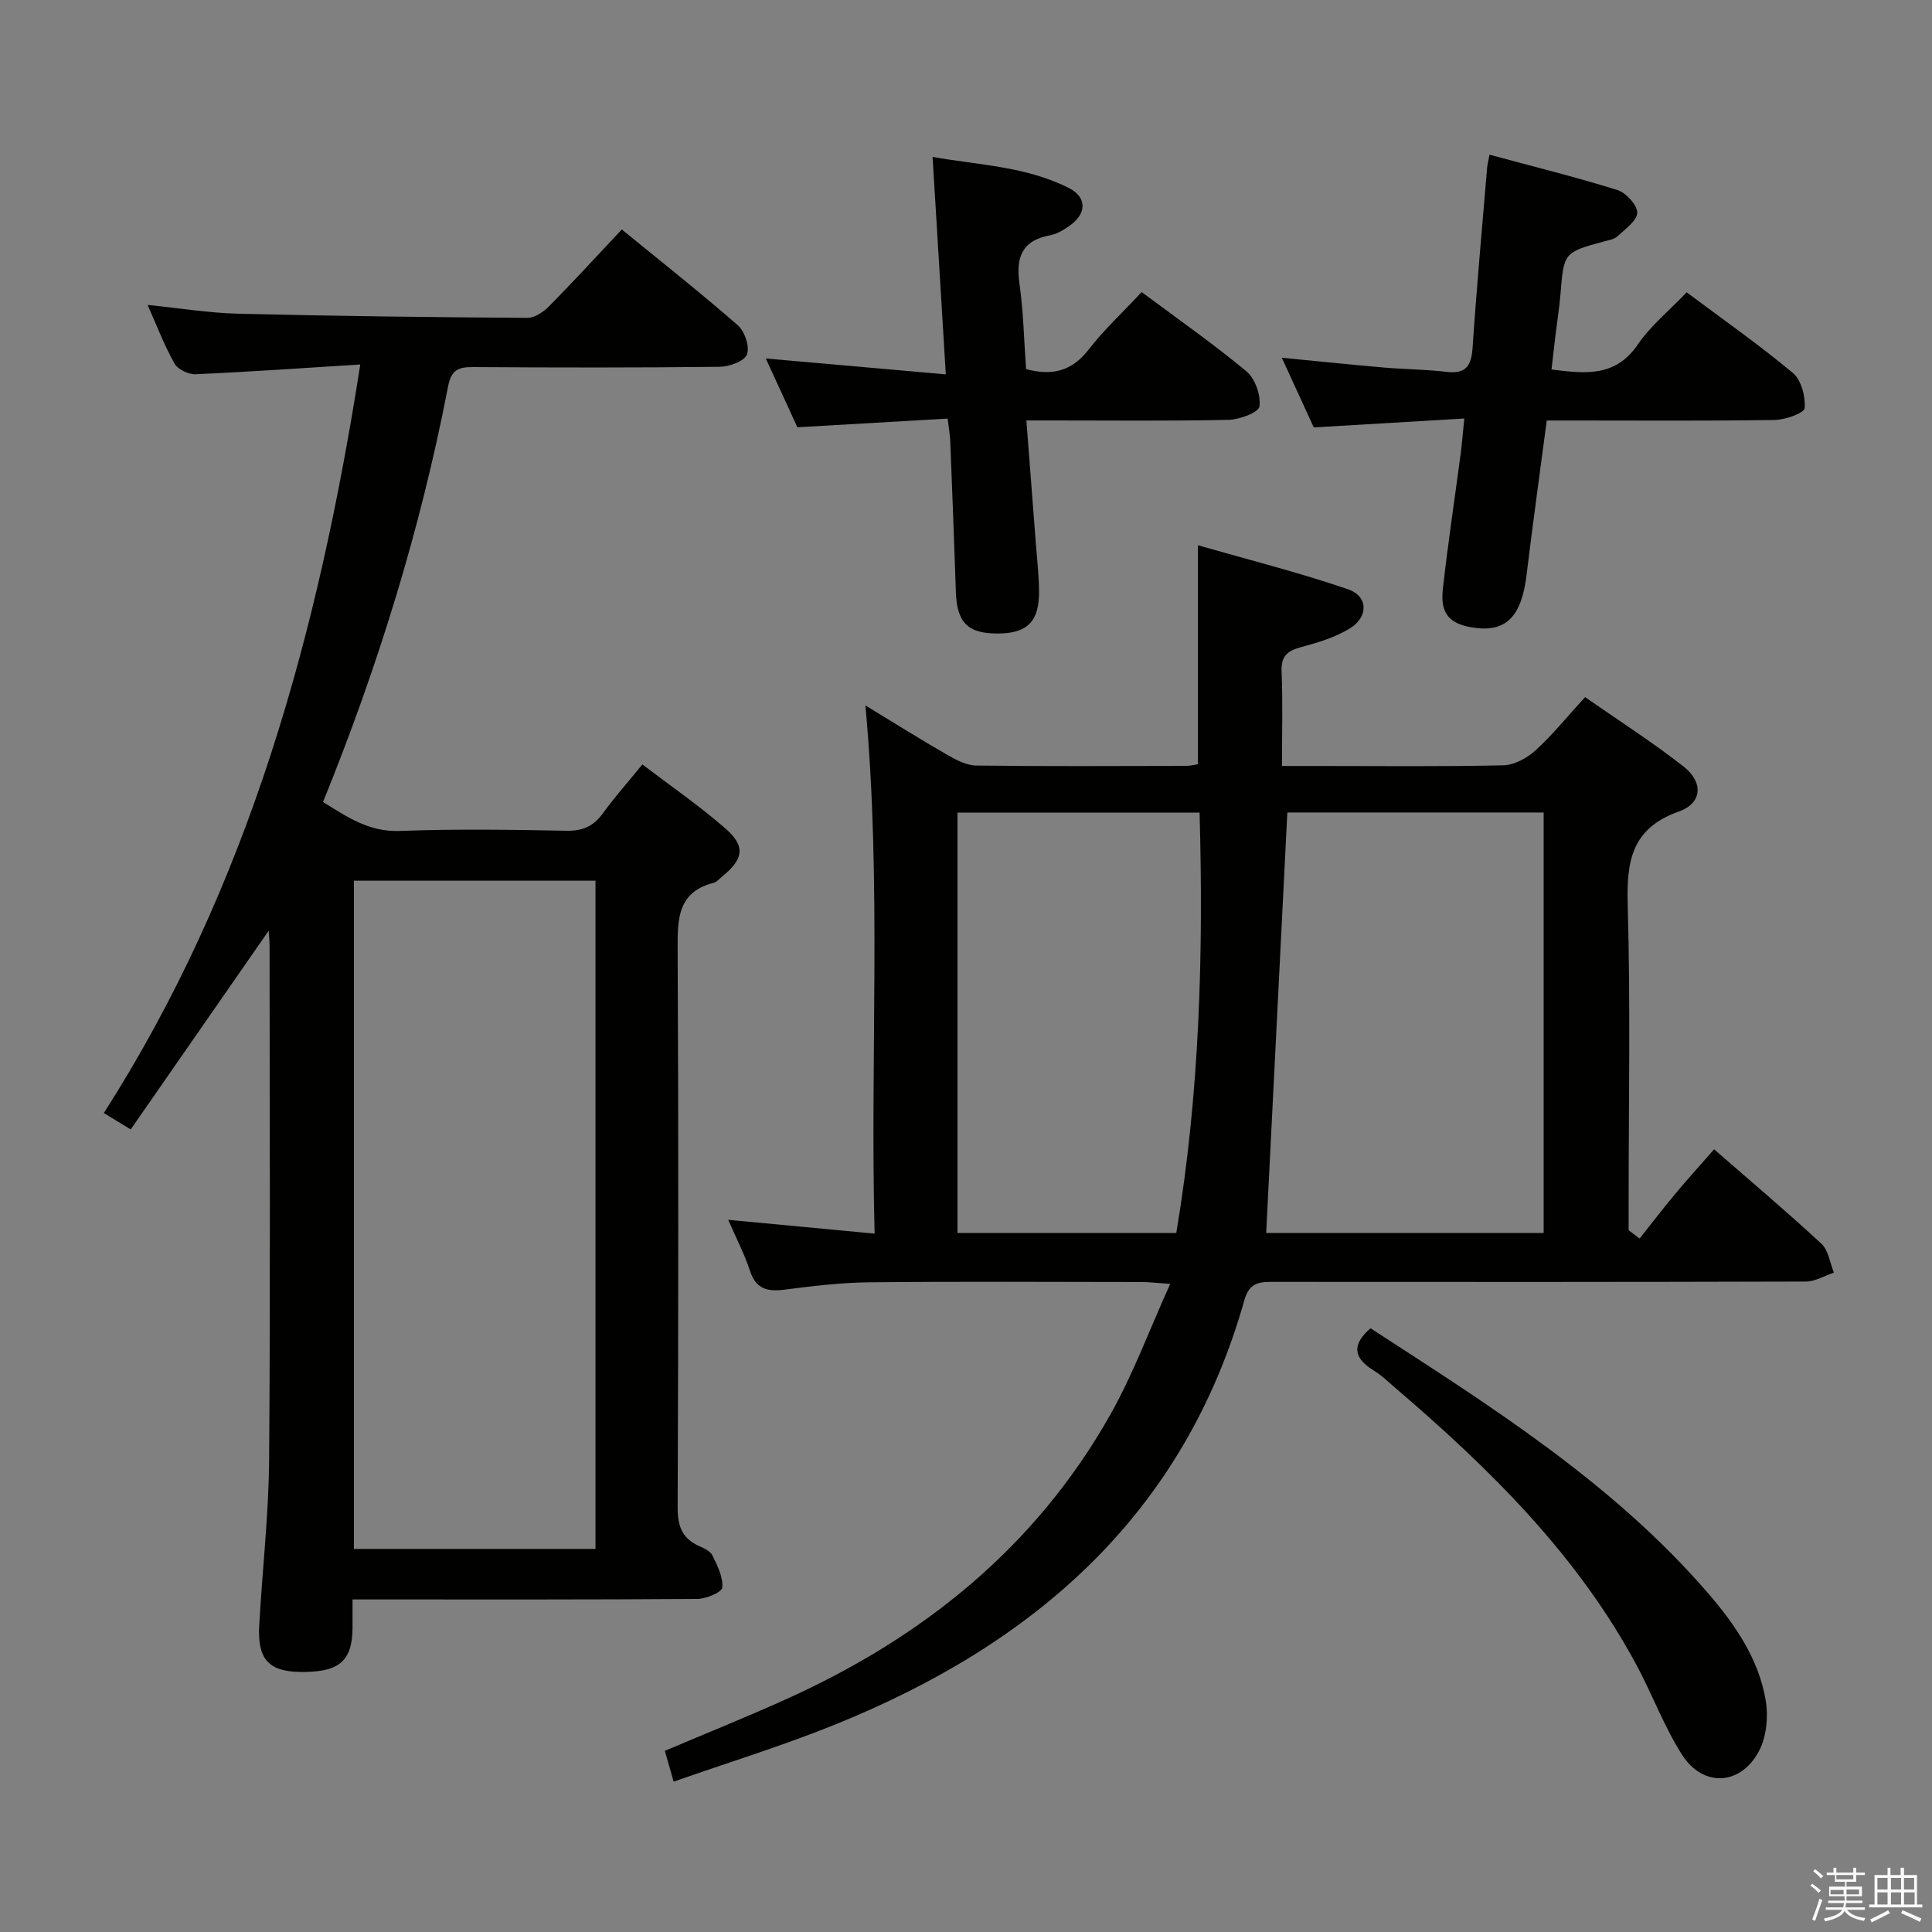 <svg enable-background="new 0 0 400 400" viewBox="0 0 400 400" xmlns="http://www.w3.org/2000/svg"><rect x="0" y="0" width="400" height="400" fill="#808080" stroke="none"/><path d="m374.8 390.4.4-.4c.7.5 1.3 1 1.8 1.4l-.5.5c-.5-.6-1.1-1.1-1.7-1.5zm1 7.3-.6-.3c.5-1.4 1.1-2.8 1.5-4.3.2.1.4.2.6.3-.5 1.3-1 2.8-1.5 4.3zm-.4-10.3.4-.4c.4.3 1 .8 1.7 1.4l-.5.5c-.4-.5-1-1-1.6-1.5zm2.5.3h1.7v-1h.6v1h3.5v-1h.6v1h1.8v.5h-1.8v1.4h-2v1h3.2v2h-3.2v.9h3.3v.5h-3.4c0 .3-.1.6-.1.9h4v.5h-3.7c.7.9 1.9 1.5 3.8 1.7-.1.2-.2.4-.3.6-2.1-.4-3.5-1.1-4-2.1-.4 1-1.8 1.7-4 2.2-.1-.2-.2-.4-.3-.6 2.1-.4 3.4-1 3.8-1.8h-3.4v-.5h3.6c.1-.3.1-.6.2-.9h-3.3v-.5h3.4c0-.3 0-.6 0-.9h-3.2v-2h3.3v-1h-2.1v-1.4h-1.7v-.5zm1.1 3.5v1h2.7c0-.3 0-.4 0-.4 0-.1 0-.2 0-.2 0-.1 0-.2 0-.3h-2.7zm1.2-3v.9h3.5v-.9zm4.7 3h-2.6v.6.4h2.6z" fill="#fafafb"/><path d="m393.6 386.7h.6v1.5h2.7v6.1h1.1v.6h-11v-.6h1.1v-6.1h2.7v-1.5h.6v1.5h2.1v-1.5zm-2.7 8.8.4.6c-1.2.6-2.5 1.3-3.8 1.9-.1-.2-.2-.4-.3-.6 1.2-.6 2.5-1.2 3.7-1.9zm-2.2-6.7v2.4h2.1v-2.4zm0 3v2.5h2.1v-2.5zm2.8-3v2.4h2.1v-2.4zm0 3v2.5h2.1v-2.5zm6 6.1c-1.4-.7-2.7-1.3-3.9-1.8l.3-.6c1.5.6 2.7 1.2 3.9 1.7zm-1.2-9.1h-2.1v2.4h2.1zm-2.1 3v2.5h2.2v-2.5z" fill="#fafafb"/><g fill="#010100"><path d="m339.46 256.43c2.46-3.1 4.87-6.25 7.41-9.29 2.55-3.05 5.23-6 8.02-9.19 8.03 7.01 15.29 13.12 22.23 19.57 1.45 1.35 1.74 3.95 2.57 5.97-1.93.64-3.86 1.83-5.79 1.84-36.66.11-73.31.1-109.97.07-2.93 0-5.2-.09-6.29 3.76-12.56 44.53-43.64 71.36-85.04 88.01-10.75 4.33-21.87 7.75-33.13 11.7-.71-2.49-1.24-4.34-1.82-6.38 8.54-3.62 16.83-6.96 24.98-10.63 28.37-12.76 51.69-31.47 67.17-58.83 4.76-8.41 8.13-17.6 12.48-27.22-3.05-.2-4.49-.38-5.93-.38-18.83-.02-37.66-.13-56.48.06-5.79.06-11.6.77-17.36 1.51-3.56.46-5.99-.06-7.24-3.9-1.11-3.42-2.81-6.65-4.5-10.55 10.27.97 19.94 1.88 30.31 2.86-.96-36.61 1.49-72.66-1.91-109.36 6 3.65 11.47 7.08 17.05 10.29 1.81 1.04 3.93 2.13 5.92 2.16 14.49.18 28.99.1 43.49.07.79 0 1.58-.22 2.39-.34 0-14.84 0-29.4 0-45.34 10.32 2.96 20.82 5.61 31.05 9.1 4.18 1.43 4.31 5.67.47 8.07-3.02 1.88-6.63 2.97-10.12 3.91-2.84.76-4.21 1.81-4.08 5.03.26 6.28.08 12.58.08 19.59h7.33c12.83 0 25.66.15 38.49-.14 2.27-.05 4.92-1.49 6.67-3.09 3.53-3.22 6.57-6.99 10.26-11.03 6.89 4.8 13.87 9.27 20.37 14.35 4.19 3.27 3.91 7.61-.96 9.34-9.79 3.47-10.84 10.27-10.58 19.34.59 20.64.19 41.32.19 61.98v5.36c.75.58 1.51 1.15 2.27 1.73zm-72.93-88.21c-1.47 29.15-2.92 58.07-4.38 87.05h57.45c0-29.19 0-58.05 0-87.05-18.09 0-35.84 0-53.07 0zm-68.29 87.05h45.3c4.86-29.03 5.63-57.96 4.82-87.03-17.02 0-33.45 0-50.12 0z"/><path d="m74.59 75.46c-11.93.75-23.01 1.53-34.1 2.02-1.46.06-3.68-1-4.36-2.21-2.1-3.72-3.62-7.76-5.57-12.14 6.61.67 12.66 1.67 18.73 1.82 19.97.49 39.94.73 59.91.86 1.52.01 3.35-1.26 4.52-2.44 5.01-5.08 9.83-10.34 15.02-15.86 8.18 6.69 16.27 13.07 24.02 19.84 1.43 1.25 2.5 4.45 1.89 6.04-.54 1.4-3.65 2.53-5.64 2.55-16.99.2-33.99.17-50.98.06-3.09-.02-4.58.49-5.27 4.05-5.68 29.4-14.47 57.89-25.88 86 5.03 3.11 9.54 6.24 15.93 5.99 11.48-.44 22.99-.26 34.48-.04 3.36.06 5.6-.94 7.53-3.61 2.42-3.34 5.18-6.44 8.18-10.12 5.85 4.46 11.72 8.51 17.08 13.16 4.37 3.78 3.92 6.43-.69 10.15-.52.42-1 1.03-1.59 1.18-7.58 1.93-7.53 7.57-7.5 13.89.19 38.49.15 76.98 0 115.46-.01 3.81.89 6.38 4.4 7.96 1.05.47 2.37 1.07 2.81 1.98 1.02 2.1 2.23 4.49 2.03 6.63-.09.98-3.34 2.35-5.17 2.36-21.83.16-43.65.11-65.48.11-1.8 0-3.59 0-5.9 0 0 2.29.01 4.07 0 5.86-.05 7.01-2.85 9.31-11.07 9.14-6.33-.13-8.64-2.71-8.25-9.64.64-11.46 1.96-22.9 2.05-34.35.27-35.49.1-70.98.09-106.47 0-.91-.1-1.82-.18-3-9.68 13.95-19.09 27.49-28.57 41.15-2.17-1.33-3.43-2.09-5.56-3.4 30.01-46.92 44.39-99.21 53.09-154.98zm48.7 245.23c0-46.42 0-92.34 0-138.35-16.87 0-33.43 0-50.02 0v138.35z"/><path d="m303.17 86.65c-10.67.63-20.56 1.22-31.17 1.84-1.91-4.17-4.09-8.92-6.61-14.42 7.55.73 14.37 1.44 21.19 2.03 4.3.37 8.64.38 12.92.89 4 .48 5.13-1.26 5.38-4.97.84-12.44 1.97-24.85 3.01-37.28.05-.64.23-1.28.5-2.71 8.97 2.42 17.8 4.61 26.46 7.31 1.79.56 4.13 3.09 4.12 4.69-.01 1.66-2.49 3.39-4.09 4.89-.67.63-1.81.8-2.76 1.06-8.37 2.28-8.34 2.27-9.05 11.03-.21 2.65-.65 5.27-.97 7.91-.3 2.45-.57 4.9-.88 7.58 6.87.85 13.18 1.68 17.86-5.16 2.67-3.91 6.51-7.03 10.13-10.82 7.52 5.63 15 10.86 21.98 16.69 1.75 1.46 2.64 4.89 2.44 7.29-.09 1.02-3.99 2.41-6.18 2.45-13.82.22-27.65.11-41.48.11-1.8 0-3.59 0-5.73 0-1.44 10.96-2.91 21.45-4.18 31.97-1.03 8.56-4.21 11.89-10.85 10.94-5.09-.72-7.07-2.87-6.48-8.06 1.05-9.4 2.47-18.76 3.71-28.14.25-1.96.4-3.94.73-7.12z"/><path d="m196.2 86.67c-10.4.6-20.33 1.17-31.11 1.79-1.91-4.16-4.15-9.02-6.54-14.24 12.6 1.11 24.59 2.17 37.27 3.29-.94-15.45-1.81-29.81-2.74-45.02 9.6 1.7 19.38 1.95 28.22 6.44 3.81 1.93 3.7 5.33.13 7.82-1.21.84-2.59 1.7-4 1.96-5.8 1.06-7.13 4.5-6.37 9.94.83 5.88.95 11.86 1.38 17.77 5.37 1.44 9.45.45 12.9-3.99 3.24-4.18 7.17-7.82 11.03-11.96 7.47 5.57 14.83 10.71 21.71 16.43 1.8 1.5 2.98 4.94 2.68 7.26-.16 1.22-4.12 2.71-6.39 2.76-12.16.27-24.33.13-36.49.13-1.63 0-3.26 0-5.38 0 .67 8.75 1.31 16.97 1.94 25.19.25 3.31.63 6.63.68 9.94.1 6.43-2.33 8.93-8.42 8.98-6.34.04-8.59-2.23-8.8-8.64-.34-10.31-.74-20.61-1.15-30.92-.03-1.3-.27-2.6-.55-4.93z"/><path d="m283.75 275c24.87 16.15 50.14 31.98 69.89 54.86 5.59 6.48 10.44 13.54 11.92 22.11.58 3.35.2 7.49-1.33 10.46-3.74 7.25-11.6 7.71-15.97.89-3.73-5.82-6.14-12.46-9.43-18.58-12.27-22.84-30.38-40.63-49.8-57.27-1.52-1.3-2.97-2.72-4.66-3.75-4.09-2.53-4.61-5.26-.62-8.72z"/></g></svg>